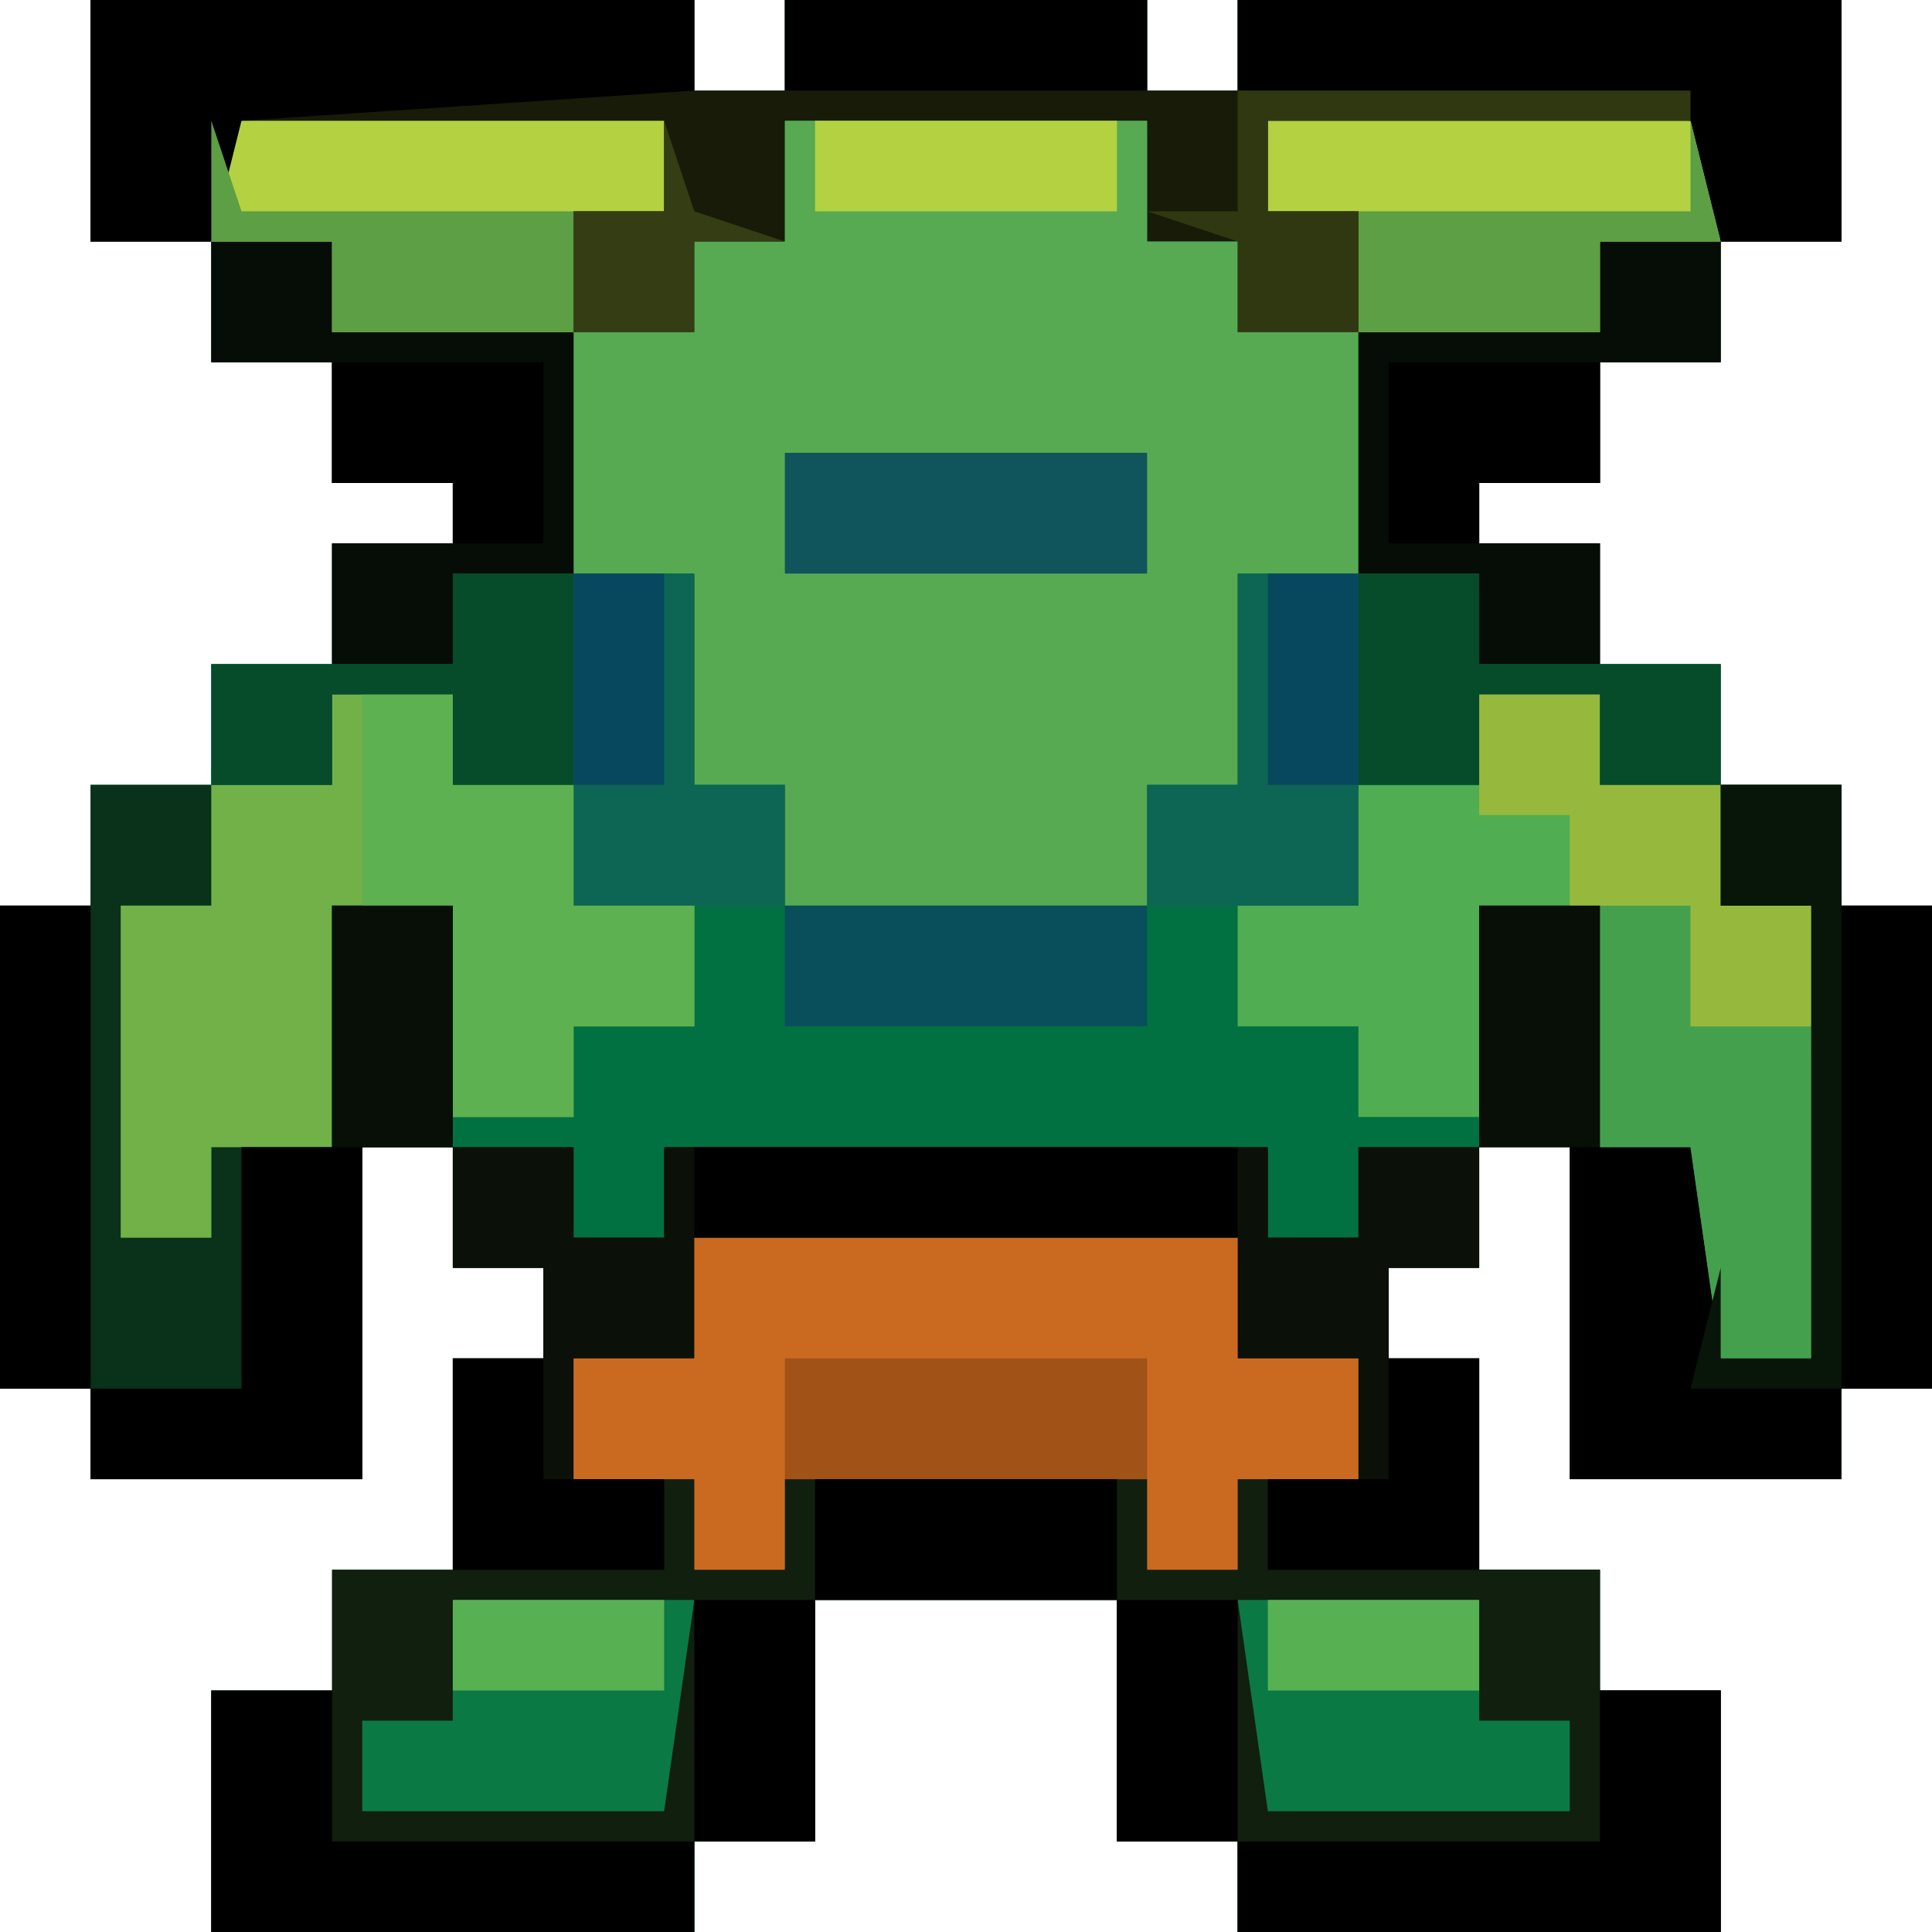 <svg xmlns="http://www.w3.org/2000/svg" version="1.1" width="64" height="64">
<path d="M0 0 C6.6 0 13.2 0 20 0 C20 0.99 20 1.98 20 3 C20.99 3 21.98 3 23 3 C23 2.01 23 1.02 23 0 C26.96 0 30.92 0 35 0 C35 0.99 35 1.98 35 3 C35.99 3 36.98 3 38 3 C38 2.01 38 1.02 38 0 C44.6 0 51.2 0 58 0 C58 2.64 58 5.28 58 8 C56.68 8 55.36 8 54 8 C54 9.32 54 10.64 54 12 C52.68 12 51.36 12 50 12 C50 13.32 50 14.64 50 16 C48.68 16 47.36 16 46 16 C46 16.66 46 17.32 46 18 C47.32 18 48.64 18 50 18 C50 19.32 50 20.64 50 22 C51.32 22 52.64 22 54 22 C54 23.32 54 24.64 54 26 C55.32 26 56.64 26 58 26 C58 27.32 58 28.64 58 30 C58.99 30 59.98 30 61 30 C61 35.28 61 40.56 61 46 C60.01 46 59.02 46 58 46 C58 46.99 58 47.98 58 49 C55.03 49 52.06 49 49 49 C49 45.37 49 41.74 49 38 C48.01 38 47.02 38 46 38 C46 39.32 46 40.64 46 42 C45.01 42 44.02 42 43 42 C43 42.99 43 43.98 43 45 C43.99 45 44.98 45 46 45 C46 47.31 46 49.62 46 52 C47.32 52 48.64 52 50 52 C50 53.32 50 54.64 50 56 C51.32 56 52.64 56 54 56 C54 58.64 54 61.28 54 64 C48.72 64 43.44 64 38 64 C38 63.01 38 62.02 38 61 C36.68 61 35.36 61 34 61 C34 58.36 34 55.72 34 53 C30.7 53 27.4 53 24 53 C24 55.64 24 58.28 24 61 C22.68 61 21.36 61 20 61 C20 61.99 20 62.98 20 64 C14.72 64 9.44 64 4 64 C4 61.36 4 58.72 4 56 C5.32 56 6.64 56 8 56 C8 54.68 8 53.36 8 52 C9.32 52 10.64 52 12 52 C12 49.69 12 47.38 12 45 C12.99 45 13.98 45 15 45 C15 44.01 15 43.02 15 42 C14.01 42 13.02 42 12 42 C12 40.68 12 39.36 12 38 C11.01 38 10.02 38 9 38 C9 41.63 9 45.26 9 49 C6.03 49 3.06 49 0 49 C0 48.01 0 47.02 0 46 C-0.99 46 -1.98 46 -3 46 C-3 40.72 -3 35.44 -3 30 C-2.01 30 -1.02 30 0 30 C0 28.68 0 27.36 0 26 C1.32 26 2.64 26 4 26 C4 24.68 4 23.36 4 22 C5.32 22 6.64 22 8 22 C8 20.68 8 19.36 8 18 C9.32 18 10.64 18 12 18 C12 17.34 12 16.68 12 16 C10.68 16 9.36 16 8 16 C8 14.68 8 13.36 8 12 C6.68 12 5.36 12 4 12 C4 10.68 4 9.36 4 8 C2.68 8 1.36 8 0 8 C0 5.36 0 2.72 0 0 Z " fill="#027141" transform="translate(3,0)"/>
<path d="M0 0 C1.32 0 2.64 0 4 0 C4 0.99 4 1.98 4 3 C4.99 3 5.98 3 7 3 C7 2.01 7 1.02 7 0 C13.6 0 20.2 0 27 0 C27 0.99 27 1.98 27 3 C27.99 3 28.98 3 30 3 C30 2.01 30 1.02 30 0 C31.32 0 32.64 0 34 0 C34 1.32 34 2.64 34 4 C33.01 4 32.02 4 31 4 C31 4.99 31 5.98 31 7 C31.99 7 32.98 7 34 7 C34 9.31 34 11.62 34 14 C35.32 14 36.64 14 38 14 C38 15.32 38 16.64 38 18 C39.32 18 40.64 18 42 18 C42 20.64 42 23.28 42 26 C36.72 26 31.44 26 26 26 C26 25.01 26 24.02 26 23 C24.68 23 23.36 23 22 23 C22 20.36 22 17.72 22 15 C18.7 15 15.4 15 12 15 C12 17.64 12 20.28 12 23 C10.68 23 9.36 23 8 23 C8 23.99 8 24.98 8 26 C2.72 26 -2.56 26 -8 26 C-8 23.36 -8 20.72 -8 18 C-6.68 18 -5.36 18 -4 18 C-4 16.68 -4 15.36 -4 14 C-2.68 14 -1.36 14 0 14 C0 11.69 0 9.38 0 7 C0.99 7 1.98 7 3 7 C3 6.01 3 5.02 3 4 C2.01 4 1.02 4 0 4 C0 2.68 0 1.36 0 0 Z " fill="#111F0F" transform="translate(15,38)"/>
<path d="M0 0 C6.6 0 13.2 0 20 0 C20 0.99 20 1.98 20 3 C20.99 3 21.98 3 23 3 C23 2.01 23 1.02 23 0 C26.96 0 30.92 0 35 0 C35 0.99 35 1.98 35 3 C35.99 3 36.98 3 38 3 C38 2.01 38 1.02 38 0 C44.6 0 51.2 0 58 0 C58 2.64 58 5.28 58 8 C56.68 8 55.36 8 54 8 C54 9.32 54 10.64 54 12 C52.68 12 51.36 12 50 12 C50 13.32 50 14.64 50 16 C48.68 16 47.36 16 46 16 C46 16.66 46 17.32 46 18 C47.32 18 48.64 18 50 18 C50 19.32 50 20.64 50 22 C48.68 22 47.36 22 46 22 C46 21.01 46 20.02 46 19 C44.68 19 43.36 19 42 19 C42 16.36 42 13.72 42 11 C40.68 11 39.36 11 38 11 C38 10.01 38 9.02 38 8 C37.01 8 36.02 8 35 8 C35 6.68 35 5.36 35 4 C31.04 4 27.08 4 23 4 C23 5.32 23 6.64 23 8 C22.01 8 21.02 8 20 8 C20 8.99 20 9.98 20 11 C18.68 11 17.36 11 16 11 C16 13.64 16 16.28 16 19 C14.68 19 13.36 19 12 19 C12 19.99 12 20.98 12 22 C10.68 22 9.36 22 8 22 C8 20.68 8 19.36 8 18 C9.32 18 10.64 18 12 18 C12 17.34 12 16.68 12 16 C10.68 16 9.36 16 8 16 C8 14.68 8 13.36 8 12 C6.68 12 5.36 12 4 12 C4 10.68 4 9.36 4 8 C2.68 8 1.36 8 0 8 C0 5.36 0 2.72 0 0 Z " fill="#171B08" transform="translate(3,0)"/>
<path d="M0 0 C3.96 0 7.92 0 12 0 C12 1.32 12 2.64 12 4 C12.99 4 13.98 4 15 4 C15 4.99 15 5.98 15 7 C16.32 7 17.64 7 19 7 C19 9.64 19 12.28 19 15 C17.68 15 16.36 15 15 15 C15 17.31 15 19.62 15 22 C14.01 22 13.02 22 12 22 C12 23.32 12 24.64 12 26 C8.04 26 4.08 26 0 26 C0 24.68 0 23.36 0 22 C-0.99 22 -1.98 22 -3 22 C-3 19.69 -3 17.38 -3 15 C-4.32 15 -5.64 15 -7 15 C-7 12.36 -7 9.72 -7 7 C-5.68 7 -4.36 7 -3 7 C-3 6.01 -3 5.02 -3 4 C-2.01 4 -1.02 4 0 4 C0 2.68 0 1.36 0 0 Z " fill="#57AA52" transform="translate(26,4)"/>
<path d="M0 0 C5.94 0 11.88 0 18 0 C18 1.32 18 2.64 18 4 C19.32 4 20.64 4 22 4 C22 5.32 22 6.64 22 8 C21.01 8 20.02 8 19 8 C19 8.99 19 9.98 19 11 C22.63 11 26.26 11 30 11 C30 12.32 30 13.64 30 15 C31.32 15 32.64 15 34 15 C34 17.64 34 20.28 34 23 C28.72 23 23.44 23 18 23 C18 22.01 18 21.02 18 20 C16.68 20 15.36 20 14 20 C14 16.04 14 12.08 14 8 C10.37 8 6.74 8 3 8 C3 8.99 3 9.98 3 11 C2.01 11 1.02 11 0 11 C0 10.01 0 9.02 0 8 C-1.32 8 -2.64 8 -4 8 C-4 6.68 -4 5.36 -4 4 C-2.68 4 -1.36 4 0 4 C0 2.68 0 1.36 0 0 Z " fill="#111F0F" transform="translate(23,41)"/>
<path d="M0 0 C1.32 0 2.64 0 4 0 C4 0.99 4 1.98 4 3 C4.99 3 5.98 3 7 3 C7 2.01 7 1.02 7 0 C13.6 0 20.2 0 27 0 C27 0.99 27 1.98 27 3 C27.99 3 28.98 3 30 3 C30 2.01 30 1.02 30 0 C31.32 0 32.64 0 34 0 C34 1.32 34 2.64 34 4 C33.01 4 32.02 4 31 4 C31 4.99 31 5.98 31 7 C31.99 7 32.98 7 34 7 C34 9.31 34 11.62 34 14 C31.69 14 29.38 14 27 14 C27 13.01 27 12.02 27 11 C27.99 11 28.98 11 30 11 C30 9.68 30 8.36 30 7 C28.68 7 27.36 7 26 7 C26 5.68 26 4.36 26 3 C20.06 3 14.12 3 8 3 C8 4.32 8 5.64 8 7 C6.68 7 5.36 7 4 7 C4 8.32 4 9.64 4 11 C4.99 11 5.98 11 7 11 C7 11.99 7 12.98 7 14 C4.69 14 2.38 14 0 14 C0 11.69 0 9.38 0 7 C0.99 7 1.98 7 3 7 C3 6.01 3 5.02 3 4 C2.01 4 1.02 4 0 4 C0 2.68 0 1.36 0 0 Z " fill="#0B1008" transform="translate(15,38)"/>
<path d="M0 0 C1.32 0 2.64 0 4 0 C4 1.32 4 2.64 4 4 C3.01 4 2.02 4 1 4 C1 7.63 1 11.26 1 15 C1.99 15 2.98 15 4 15 C4 14.01 4 13.02 4 12 C5.32 12 6.64 12 8 12 C8 9.36 8 6.72 8 4 C9.32 4 10.64 4 12 4 C12 6.64 12 9.28 12 12 C11.01 12 10.02 12 9 12 C9 15.63 9 19.26 9 23 C6.03 23 3.06 23 0 23 C0 22.01 0 21.02 0 20 C-0.99 20 -1.98 20 -3 20 C-3 14.72 -3 9.44 -3 4 C-2.01 4 -1.02 4 0 4 C0 2.68 0 1.36 0 0 Z " fill="#0A311A" transform="translate(3,26)"/>
<path d="M0 0 C5.94 0 11.88 0 18 0 C18 1.32 18 2.64 18 4 C19.32 4 20.64 4 22 4 C22 5.32 22 6.64 22 8 C20.68 8 19.36 8 18 8 C18 8.99 18 9.98 18 11 C17.01 11 16.02 11 15 11 C15 10.01 15 9.02 15 8 C11.04 8 7.08 8 3 8 C3 8.99 3 9.98 3 11 C2.01 11 1.02 11 0 11 C0 10.01 0 9.02 0 8 C-1.32 8 -2.64 8 -4 8 C-4 6.68 -4 5.36 -4 4 C-2.68 4 -1.36 4 0 4 C0 2.68 0 1.36 0 0 Z " fill="#CA6A21" transform="translate(23,41)"/>
<path d="M0 0 C1.32 0 2.64 0 4 0 C4 0.99 4 1.98 4 3 C5.32 3 6.64 3 8 3 C8 4.32 8 5.64 8 7 C8.99 7 9.98 7 11 7 C11 11.95 11 16.9 11 22 C10.01 22 9.02 22 8 22 C7.67 19.69 7.34 17.38 7 15 C6.01 15 5.02 15 4 15 C4 12.36 4 9.72 4 7 C2.68 7 1.36 7 0 7 C0 9.31 0 11.62 0 14 C-1.32 14 -2.64 14 -4 14 C-4 13.01 -4 12.02 -4 11 C-5.32 11 -6.64 11 -8 11 C-8 9.68 -8 8.36 -8 7 C-6.68 7 -5.36 7 -4 7 C-4 5.68 -4 4.36 -4 3 C-2.68 3 -1.36 3 0 3 C0 2.01 0 1.02 0 0 Z " fill="#50AD52" transform="translate(49,23)"/>
<path d="M0 0 C1.32 0 2.64 0 4 0 C4 1.32 4 2.64 4 4 C4.99 4 5.98 4 7 4 C7 9.28 7 14.56 7 20 C6.01 20 5.02 20 4 20 C4 20.99 4 21.98 4 23 C1.03 23 -1.94 23 -5 23 C-5 19.37 -5 15.74 -5 12 C-5.99 12 -6.98 12 -8 12 C-8 9.36 -8 6.72 -8 4 C-6.68 4 -5.36 4 -4 4 C-4 6.64 -4 9.28 -4 12 C-3.01 12 -2.02 12 -1 12 C-0.67 14.31 -0.34 16.62 0 19 C0.99 19 1.98 19 3 19 C3 14.05 3 9.1 3 4 C2.01 4 1.02 4 0 4 C0 2.68 0 1.36 0 0 Z " fill="#000000" transform="translate(57,26)"/>
<path d="M0 0 C1.32 0 2.64 0 4 0 C4 0.99 4 1.98 4 3 C5.32 3 6.64 3 8 3 C8 4.32 8 5.64 8 7 C9.32 7 10.64 7 12 7 C12 8.32 12 9.64 12 11 C10.68 11 9.36 11 8 11 C8 11.99 8 12.98 8 14 C6.68 14 5.36 14 4 14 C4 11.69 4 9.38 4 7 C2.68 7 1.36 7 0 7 C0 9.64 0 12.28 0 15 C-1.32 15 -2.64 15 -4 15 C-4 15.99 -4 16.98 -4 18 C-4.99 18 -5.98 18 -7 18 C-7 14.37 -7 10.74 -7 7 C-6.01 7 -5.02 7 -4 7 C-4 5.68 -4 4.36 -4 3 C-2.68 3 -1.36 3 0 3 C0 2.01 0 1.02 0 0 Z " fill="#71B148" transform="translate(11,23)"/>
<path d="M0 0 C2.64 0 5.28 0 8 0 C8 0.99 8 1.98 8 3 C10.64 3 13.28 3 16 3 C16 4.32 16 5.64 16 7 C14.68 7 13.36 7 12 7 C12 6.01 12 5.02 12 4 C10.68 4 9.36 4 8 4 C8 4.99 8 5.98 8 7 C6.68 7 5.36 7 4 7 C4 8.32 4 9.64 4 11 C1.69 11 -0.62 11 -3 11 C-3 9.68 -3 8.36 -3 7 C-2.01 7 -1.02 7 0 7 C0 4.69 0 2.38 0 0 Z " fill="#0D6553" transform="translate(41,19)"/>
<path d="M0 0 C2.64 0 5.28 0 8 0 C8 2.31 8 4.62 8 7 C8.99 7 9.98 7 11 7 C11 8.32 11 9.64 11 11 C8.69 11 6.38 11 4 11 C4 9.68 4 8.36 4 7 C2.68 7 1.36 7 0 7 C0 6.01 0 5.02 0 4 C-1.32 4 -2.64 4 -4 4 C-4 4.99 -4 5.98 -4 7 C-5.32 7 -6.64 7 -8 7 C-8 5.68 -8 4.36 -8 3 C-5.36 3 -2.72 3 0 3 C0 2.01 0 1.02 0 0 Z " fill="#0D6553" transform="translate(15,19)"/>
<path d="M0 0 C1.32 0 2.64 0 4 0 C4 2.64 4 5.28 4 8 C3.01 8 2.02 8 1 8 C1 11.63 1 15.26 1 19 C-1.97 19 -4.94 19 -8 19 C-8 18.01 -8 17.02 -8 16 C-6.35 16 -4.7 16 -3 16 C-3 13.36 -3 10.72 -3 8 C-2.01 8 -1.02 8 0 8 C0 5.36 0 2.72 0 0 Z " fill="#000000" transform="translate(11,30)"/>
<path d="M0 0 C1.32 0 2.64 0 4 0 C4 1.32 4 2.64 4 4 C2.68 4 1.36 4 0 4 C0 5.32 0 6.64 0 8 C-1.32 8 -2.64 8 -4 8 C-4 8.66 -4 9.32 -4 10 C-2.68 10 -1.36 10 0 10 C0 11.32 0 12.64 0 14 C-1.32 14 -2.64 14 -4 14 C-4 13.01 -4 12.02 -4 11 C-5.32 11 -6.64 11 -8 11 C-8 8.36 -8 5.72 -8 3 C-5.36 3 -2.72 3 0 3 C0 2.01 0 1.02 0 0 Z " fill="#050D06" transform="translate(53,8)"/>
<path d="M0 0 C1.32 0 2.64 0 4 0 C4 0.99 4 1.98 4 3 C6.64 3 9.28 3 12 3 C12 5.64 12 8.28 12 11 C10.68 11 9.36 11 8 11 C8 11.99 8 12.98 8 14 C6.68 14 5.36 14 4 14 C4 12.68 4 11.36 4 10 C5.32 10 6.64 10 8 10 C8 9.34 8 8.68 8 8 C6.68 8 5.36 8 4 8 C4 6.68 4 5.36 4 4 C2.68 4 1.36 4 0 4 C0 2.68 0 1.36 0 0 Z " fill="#050D06" transform="translate(7,8)"/>
<path d="M0 0 C0.99 0 1.98 0 3 0 C3 0.99 3 1.98 3 3 C4.32 3 5.64 3 7 3 C7 4.32 7 5.64 7 7 C8.32 7 9.64 7 11 7 C11 8.32 11 9.64 11 11 C9.68 11 8.36 11 7 11 C7 11.99 7 12.98 7 14 C5.68 14 4.36 14 3 14 C3 11.69 3 9.38 3 7 C2.01 7 1.02 7 0 7 C0 4.69 0 2.38 0 0 Z " fill="#5DB150" transform="translate(12,23)"/>
<path d="M0 0 C4.95 0 9.9 0 15 0 C15 1.32 15 2.64 15 4 C13.68 4 12.36 4 11 4 C11 4.99 11 5.98 11 7 C8.36 7 5.72 7 3 7 C3 5.68 3 4.36 3 3 C2.01 3 1.02 3 0 3 C0 2.01 0 1.02 0 0 Z " fill="#B3D141" transform="translate(42,4)"/>
<path d="M0 0 C4.95 0 9.9 0 15 0 C15 0.99 15 1.98 15 3 C14.01 3 13.02 3 12 3 C12 4.32 12 5.64 12 7 C9.36 7 6.72 7 4 7 C4 6.01 4 5.02 4 4 C2.68 4 1.36 4 0 4 C0 2.68 0 1.36 0 0 Z " fill="#B3D141" transform="translate(7,4)"/>
<path d="M0 0 C6.6 0 13.2 0 20 0 C20 2.64 20 5.28 20 8 C18.68 8 17.36 8 16 8 C15.67 6.68 15.34 5.36 15 4 C10.05 3.67 5.1 3.34 0 3 C0 2.01 0 1.02 0 0 Z " fill="#000000" transform="translate(41,0)"/>
<path d="M0 0 C6.6 0 13.2 0 20 0 C20 0.99 20 1.98 20 3 C15.05 3.33 10.1 3.66 5 4 C4.67 5.32 4.34 6.64 4 8 C2.68 8 1.36 8 0 8 C0 5.36 0 2.72 0 0 Z " fill="#000000" transform="translate(3,0)"/>
<path d="M0 0 C1.32 0 2.64 0 4 0 C4 2.64 4 5.28 4 8 C-1.28 8 -6.56 8 -12 8 C-12 7.01 -12 6.02 -12 5 C-8.04 5 -4.08 5 0 5 C0 3.35 0 1.7 0 0 Z " fill="#000000" transform="translate(53,56)"/>
<path d="M0 0 C1.32 0 2.64 0 4 0 C4 1.65 4 3.3 4 5 C7.96 5 11.92 5 16 5 C16 5.99 16 6.98 16 8 C10.72 8 5.44 8 0 8 C0 5.36 0 2.72 0 0 Z " fill="#000000" transform="translate(7,56)"/>
<path d="M0 0 C0.99 0 1.98 0 3 0 C3 1.32 3 2.64 3 4 C4.32 4 5.64 4 7 4 C7 7.63 7 11.26 7 15 C6.01 15 5.02 15 4 15 C3.67 12.69 3.34 10.38 3 8 C2.01 8 1.02 8 0 8 C0 5.36 0 2.72 0 0 Z " fill="#45A04D" transform="translate(53,30)"/>
<path d="M0 0 C2.64 0 5.28 0 8 0 C8 1.32 8 2.64 8 4 C8.99 4 9.98 4 11 4 C11 4.99 11 5.98 11 7 C7.7 7 4.4 7 1 7 C0.67 4.69 0.34 2.38 0 0 Z " fill="#0B7944" transform="translate(41,53)"/>
<path d="M0 0 C2.64 0 5.28 0 8 0 C7.67 2.31 7.34 4.62 7 7 C3.7 7 0.4 7 -3 7 C-3 6.01 -3 5.02 -3 4 C-2.01 4 -1.02 4 0 4 C0 2.68 0 1.36 0 0 Z " fill="#0B7944" transform="translate(15,53)"/>
<path d="M0 0 C5.94 0 11.88 0 18 0 C18 0.99 18 1.98 18 3 C12.06 3 6.12 3 0 3 C0 2.01 0 1.02 0 0 Z " fill="#000000" transform="translate(23,38)"/>
<path d="M0 0 C1.32 0 2.64 0 4 0 C4 0.99 4 1.98 4 3 C5.32 3 6.64 3 8 3 C8 4.32 8 5.64 8 7 C8.99 7 9.98 7 11 7 C11 8.32 11 9.64 11 11 C9.68 11 8.36 11 7 11 C7 9.68 7 8.36 7 7 C5.68 7 4.36 7 3 7 C3 6.01 3 5.02 3 4 C2.01 4 1.02 4 0 4 C0 2.68 0 1.36 0 0 Z " fill="#96B93D" transform="translate(49,23)"/>
<path d="M0 0 C3.96 0 7.92 0 12 0 C12 1.32 12 2.64 12 4 C8.04 4 4.08 4 0 4 C0 2.68 0 1.36 0 0 Z " fill="#A15216" transform="translate(26,45)"/>
<path d="M0 0 C3.96 0 7.92 0 12 0 C12 1.32 12 2.64 12 4 C8.04 4 4.08 4 0 4 C0 2.68 0 1.36 0 0 Z " fill="#084F5B" transform="translate(26,30)"/>
<path d="M0 0 C0.99 0 1.98 0 3 0 C3 5.28 3 10.56 3 16 C2.01 16 1.02 16 0 16 C0 10.72 0 5.44 0 0 Z " fill="#000000" transform="translate(61,30)"/>
<path d="M0 0 C0.99 0 1.98 0 3 0 C3 5.28 3 10.56 3 16 C2.01 16 1.02 16 0 16 C0 10.72 0 5.44 0 0 Z " fill="#000000" transform="translate(0,30)"/>
<path d="M0 0 C1.32 0 2.64 0 4 0 C4 0.99 4 1.98 4 3 C6.64 3 9.28 3 12 3 C12 4.32 12 5.64 12 7 C10.68 7 9.36 7 8 7 C8 6.01 8 5.02 8 4 C6.68 4 5.36 4 4 4 C4 4.99 4 5.98 4 7 C2.68 7 1.36 7 0 7 C0 4.69 0 2.38 0 0 Z " fill="#064B2A" transform="translate(45,19)"/>
<path d="M0 0 C1.32 0 2.64 0 4 0 C4 2.31 4 4.62 4 7 C2.68 7 1.36 7 0 7 C0 6.01 0 5.02 0 4 C-1.32 4 -2.64 4 -4 4 C-4 4.99 -4 5.98 -4 7 C-5.32 7 -6.64 7 -8 7 C-8 5.68 -8 4.36 -8 3 C-5.36 3 -2.72 3 0 3 C0 2.01 0 1.02 0 0 Z " fill="#064B2A" transform="translate(15,19)"/>
<path d="M0 0 C3.96 0 7.92 0 12 0 C12 1.32 12 2.64 12 4 C8.04 4 4.08 4 0 4 C0 2.68 0 1.36 0 0 Z " fill="#10545C" transform="translate(26,15)"/>
<path d="M0 0 C3.3 0 6.6 0 10 0 C10 1.32 10 2.64 10 4 C6.7 4 3.4 4 0 4 C0 2.68 0 1.36 0 0 Z " fill="#000000" transform="translate(27,49)"/>
<path d="M0 0 C1.32 0 2.64 0 4 0 C4 6.6 4 13.2 4 20 C2.35 20 0.7 20 -1 20 C-0.67 18.68 -0.34 17.36 0 16 C0 16.99 0 17.98 0 19 C0.99 19 1.98 19 3 19 C3 14.05 3 9.1 3 4 C2.01 4 1.02 4 0 4 C0 2.68 0 1.36 0 0 Z " fill="#08160A" transform="translate(57,26)"/>
<path d="M0 0 C0.33 1.32 0.66 2.64 1 4 C-0.32 4 -1.64 4 -3 4 C-3 4.99 -3 5.98 -3 7 C-5.64 7 -8.28 7 -11 7 C-11 5.68 -11 4.36 -11 3 C-7.37 3 -3.74 3 0 3 C0 2.01 0 1.02 0 0 Z " fill="#5D9F44" transform="translate(56,4)"/>
<path d="M0 0 C0.33 0.99 0.66 1.98 1 3 C4.63 3 8.26 3 12 3 C12 4.32 12 5.64 12 7 C9.36 7 6.72 7 4 7 C4 6.01 4 5.02 4 4 C2.68 4 1.36 4 0 4 C0 2.68 0 1.36 0 0 Z " fill="#5D9F44" transform="translate(7,4)"/>
<path d="M0 0 C4.95 0 9.9 0 15 0 C15 0.33 15 0.66 15 1 C10.38 1 5.76 1 1 1 C1 1.99 1 2.98 1 4 C1.99 4 2.98 4 4 4 C4 5.32 4 6.64 4 8 C2.68 8 1.36 8 0 8 C0 7.01 0 6.02 0 5 C-0.99 4.67 -1.98 4.34 -3 4 C-2.01 4 -1.02 4 0 4 C0 2.68 0 1.36 0 0 Z " fill="#303811" transform="translate(41,3)"/>
<path d="M0 0 C3.96 0 7.92 0 12 0 C12 0.99 12 1.98 12 3 C8.04 3 4.08 3 0 3 C0 2.01 0 1.02 0 0 Z " fill="#000000" transform="translate(26,0)"/>
<path d="M0 0 C2.31 0 4.62 0 7 0 C7 1.32 7 2.64 7 4 C5.68 4 4.36 4 3 4 C3 4.66 3 5.32 3 6 C2.01 6 1.02 6 0 6 C0 4.02 0 2.04 0 0 Z " fill="#000000" transform="translate(46,12)"/>
<path d="M0 0 C2.31 0 4.62 0 7 0 C7 1.98 7 3.96 7 6 C6.01 6 5.02 6 4 6 C4 5.34 4 4.68 4 4 C2.68 4 1.36 4 0 4 C0 2.68 0 1.36 0 0 Z " fill="#000000" transform="translate(11,12)"/>
<path d="M0 0 C0.99 0 1.98 0 3 0 C3 2.31 3 4.62 3 7 C0.69 7 -1.62 7 -4 7 C-4 6.01 -4 5.02 -4 4 C-2.68 4 -1.36 4 0 4 C0 2.68 0 1.36 0 0 Z " fill="#000000" transform="translate(46,45)"/>
<path d="M0 0 C0.99 0 1.98 0 3 0 C3 1.32 3 2.64 3 4 C4.32 4 5.64 4 7 4 C7 4.99 7 5.98 7 7 C4.69 7 2.38 7 0 7 C0 4.69 0 2.38 0 0 Z " fill="#000000" transform="translate(15,45)"/>
<path d="M0 0 C1.32 0 2.64 0 4 0 C4 2.64 4 5.28 4 8 C2.68 8 1.36 8 0 8 C0 5.36 0 2.72 0 0 Z " fill="#000000" transform="translate(37,53)"/>
<path d="M0 0 C1.32 0 2.64 0 4 0 C4 2.64 4 5.28 4 8 C2.68 8 1.36 8 0 8 C0 5.36 0 2.72 0 0 Z " fill="#000000" transform="translate(23,53)"/>
<path d="M0 0 C1.32 0 2.64 0 4 0 C4 2.64 4 5.28 4 8 C2.68 8 1.36 8 0 8 C0 5.36 0 2.72 0 0 Z " fill="#070F07" transform="translate(49,30)"/>
<path d="M0 0 C1.32 0 2.64 0 4 0 C4 2.64 4 5.28 4 8 C2.68 8 1.36 8 0 8 C0 5.36 0 2.72 0 0 Z " fill="#070F07" transform="translate(11,30)"/>
<path d="M0 0 C3.3 0 6.6 0 10 0 C10 0.99 10 1.98 10 3 C6.7 3 3.4 3 0 3 C0 2.01 0 1.02 0 0 Z " fill="#B3D141" transform="translate(27,4)"/>
<path d="M0 0 C0.33 0.99 0.66 1.98 1 3 C1.99 3.33 2.98 3.66 4 4 C3.01 4 2.02 4 1 4 C1 4.99 1 5.98 1 7 C-0.32 7 -1.64 7 -3 7 C-3 5.68 -3 4.36 -3 3 C-2.01 3 -1.02 3 0 3 C0 2.01 0 1.02 0 0 Z " fill="#343D13" transform="translate(22,4)"/>
<path d="M0 0 C2.31 0 4.62 0 7 0 C7 0.99 7 1.98 7 3 C4.69 3 2.38 3 0 3 C0 2.01 0 1.02 0 0 Z " fill="#57B153" transform="translate(42,53)"/>
<path d="M0 0 C2.31 0 4.62 0 7 0 C7 0.99 7 1.98 7 3 C4.69 3 2.38 3 0 3 C0 2.01 0 1.02 0 0 Z " fill="#57B153" transform="translate(15,53)"/>
<path d="M0 0 C0.99 0 1.98 0 3 0 C3 2.31 3 4.62 3 7 C2.01 7 1.02 7 0 7 C0 4.69 0 2.38 0 0 Z " fill="#07485E" transform="translate(42,19)"/>
<path d="M0 0 C0.99 0 1.98 0 3 0 C3 2.31 3 4.62 3 7 C2.01 7 1.02 7 0 7 C0 4.69 0 2.38 0 0 Z " fill="#07485E" transform="translate(19,19)"/>
</svg>